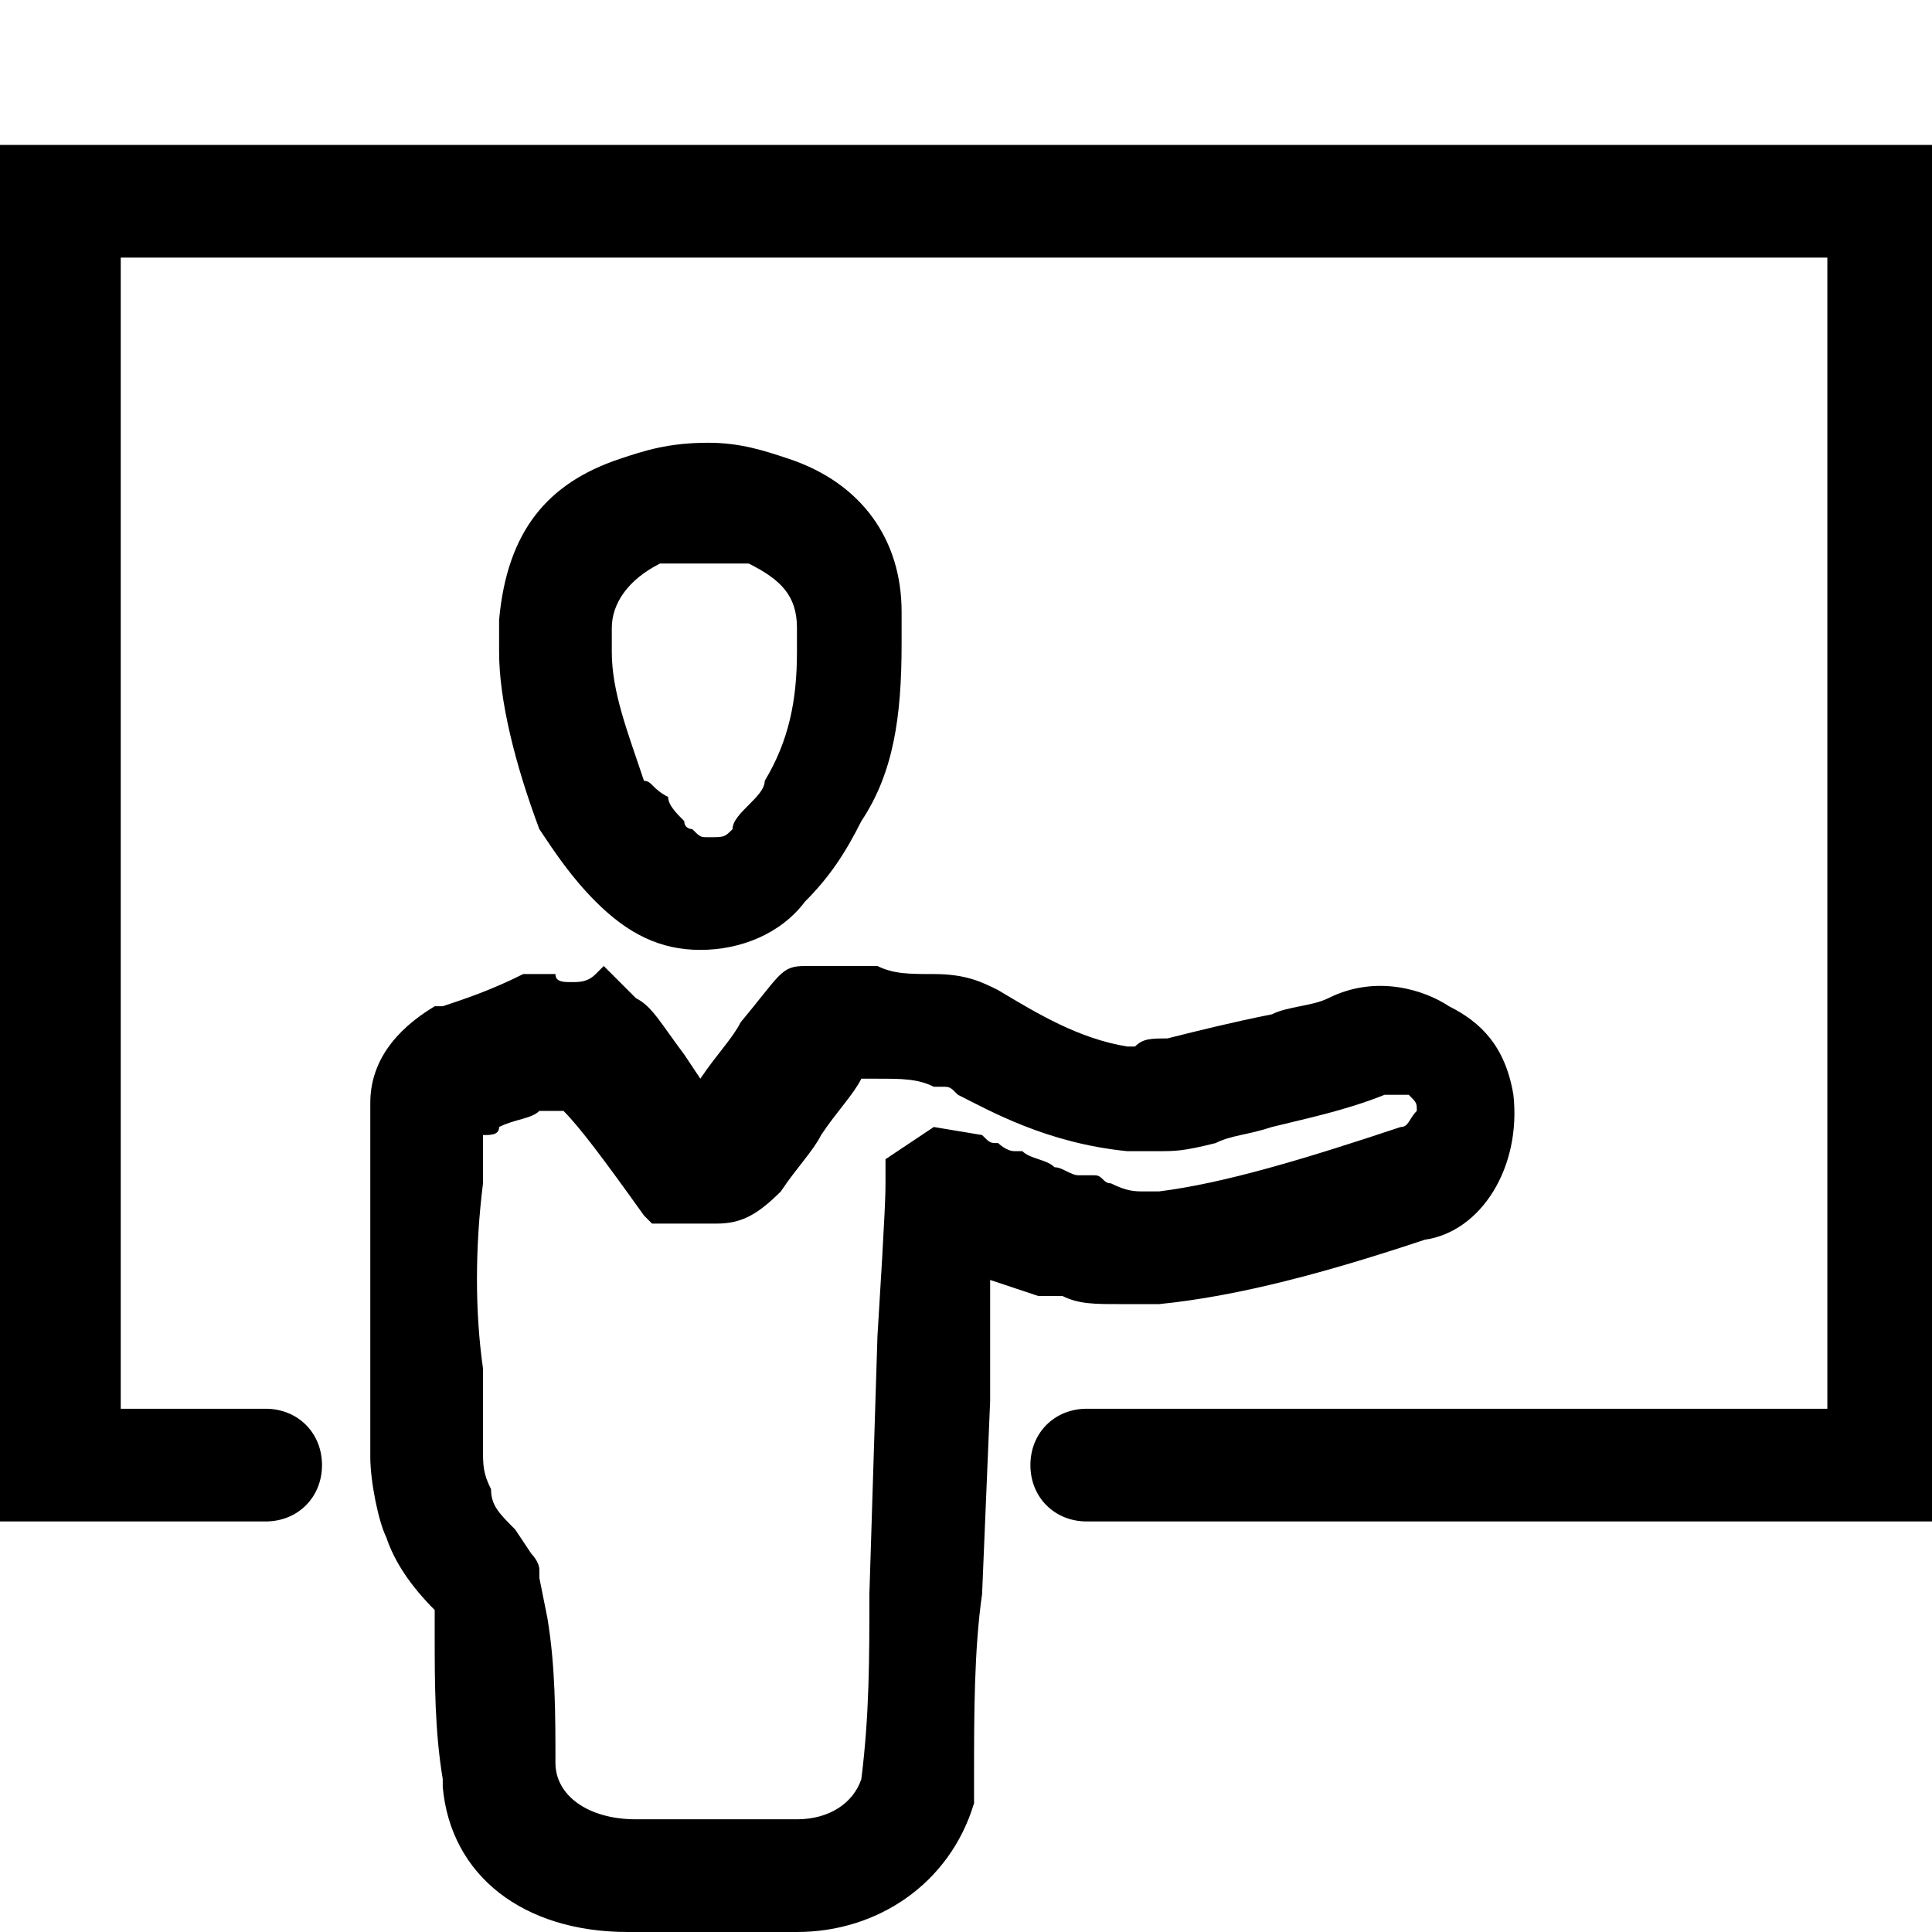 <?xml version="1.0" encoding="utf-8"?>
<!-- Generator: Adobe Illustrator 21.1.0, SVG Export Plug-In . SVG Version: 6.00 Build 0)  -->
<svg version="1.1" id="Layer_1" xmlns="http://www.w3.org/2000/svg" xmlns:xlink="http://www.w3.org/1999/xlink" x="0px" y="0px"
	 viewBox="0 0 24 24" style="enable-background:new 0 0 24 24;" xml:space="preserve">
<path d="M18.8,13.6c-0.1-0.6-0.4-0.9-0.8-1.1c-0.3-0.2-0.9-0.4-1.5-0.1c-0.2,0.1-0.5,0.1-0.7,0.2c-0.5,0.1-0.9,0.2-1.3,0.3
	c-0.2,0-0.3,0-0.4,0.1L14,13c-0.6-0.1-1.1-0.4-1.6-0.7c-0.2-0.1-0.4-0.2-0.8-0.2c-0.3,0-0.5,0-0.7-0.1L10,12c-0.3,0-0.3,0.1-0.8,0.7
	c-0.1,0.2-0.3,0.4-0.5,0.7l-0.2-0.3c-0.3-0.4-0.4-0.6-0.6-0.7l-0.4-0.4c0,0-0.1,0.1-0.1,0.1v0h0c-0.1,0.1-0.2,0.1-0.3,0.1
	c-0.1,0-0.2,0-0.2-0.1l0,0c0,0,0,0,0,0H6.6l-0.1,0c-0.4,0.2-0.7,0.3-1,0.4l-0.1,0c-0.5,0.3-0.8,0.7-0.8,1.2v4.4c0,0.3,0.1,0.8,0.2,1
	c0.1,0.3,0.3,0.6,0.6,0.9v0.3c0,0.6,0,1.2,0.1,1.8l0,0.1c0.1,1.1,1,1.8,2.3,1.8h2.1c1,0,1.9-0.6,2.2-1.6l0-0.3c0-0.8,0-1.6,0.1-2.3
	l0.1-2.4v-1.5l0.6,0.2l0.2,0l0.1,0c0.2,0.1,0.4,0.1,0.7,0.1l0.5,0c1-0.1,2.1-0.4,3.3-0.8C18.4,15.3,18.9,14.5,18.8,13.6z M17.4,14
	c-1.2,0.4-2.2,0.7-3,0.8h-0.2c-0.1,0-0.2,0-0.4-0.1c-0.1,0-0.1-0.1-0.2-0.1l-0.2,0c-0.1,0-0.2-0.1-0.3-0.1c-0.1-0.1-0.3-0.1-0.4-0.2
	l-0.1,0c-0.1,0-0.2-0.1-0.2-0.1c-0.1,0-0.1,0-0.2-0.1L11.6,14L11,14.4v0.3c0,0.1,0,0.3-0.1,1.9l-0.1,3.2c0,0.8,0,1.5-0.1,2.3
	c-0.1,0.3-0.4,0.5-0.8,0.5h-2c-0.6,0-1-0.3-1-0.7c0-0.6,0-1.2-0.1-1.8l-0.1-0.5v-0.1c0-0.1-0.1-0.2-0.1-0.2v0L6.4,19
	c-0.2-0.2-0.3-0.3-0.3-0.5C6,18.3,6,18.2,6,18l0-1c-0.1-0.7-0.1-1.5,0-2.3l0-0.6c0.1,0,0.2,0,0.2-0.1c0.2-0.1,0.4-0.1,0.5-0.2H7
	c0.2,0.2,0.5,0.6,1,1.3l0.1,0.1h0.8c0.3,0,0.5-0.1,0.8-0.4c0.2-0.3,0.4-0.5,0.5-0.7c0.2-0.3,0.4-0.5,0.5-0.7h0.2
	c0.3,0,0.5,0,0.7,0.1l0.1,0c0.1,0,0.1,0,0.2,0.1c0.4,0.2,1.1,0.6,2.1,0.7h0.4c0.2,0,0.3,0,0.7-0.1c0.2-0.1,0.4-0.1,0.7-0.2
	c0.4-0.1,0.9-0.2,1.4-0.4h0.3c0.1,0.1,0.1,0.1,0.1,0.2C17.5,13.9,17.5,14,17.4,14z M24,1.8v17.1H13.5c-0.4,0-0.7-0.3-0.7-0.7
	c0-0.4,0.3-0.7,0.7-0.7h9.2V3.2H1.5v14.3h1.8c0.4,0,0.7,0.3,0.7,0.7c0,0.4-0.3,0.7-0.7,0.7H0V1.8H24z M7.4,11.2
	c0.4,0.4,0.8,0.6,1.3,0.6c0.5,0,1-0.2,1.3-0.6c0.3-0.3,0.5-0.6,0.7-1c0.4-0.6,0.5-1.3,0.5-2.2V7.6c0-0.9-0.5-1.6-1.4-1.9
	C9.5,5.6,9.2,5.5,8.8,5.5C8.3,5.5,8,5.6,7.7,5.7C6.8,6,6.3,6.6,6.2,7.7v0.4c0,0.6,0.2,1.4,0.5,2.2C6.9,10.6,7.1,10.9,7.4,11.2z
	 M7.6,8.1V7.8c0-0.3,0.2-0.6,0.6-0.8C8.3,7,8.6,7,8.8,7C9.1,7,9.2,7,9.3,7c0.4,0.2,0.6,0.4,0.6,0.8v0.3c0,0.6-0.1,1.1-0.4,1.6
	c0,0.1-0.1,0.2-0.2,0.3c-0.1,0.1-0.2,0.2-0.2,0.3c-0.1,0.1-0.1,0.1-0.3,0.1c-0.1,0-0.1,0-0.2-0.1c0,0-0.1,0-0.1-0.1
	c-0.1-0.1-0.2-0.2-0.2-0.3C8.1,9.8,8.1,9.7,8,9.7C7.8,9.1,7.6,8.6,7.6,8.1z"/>
</svg>
